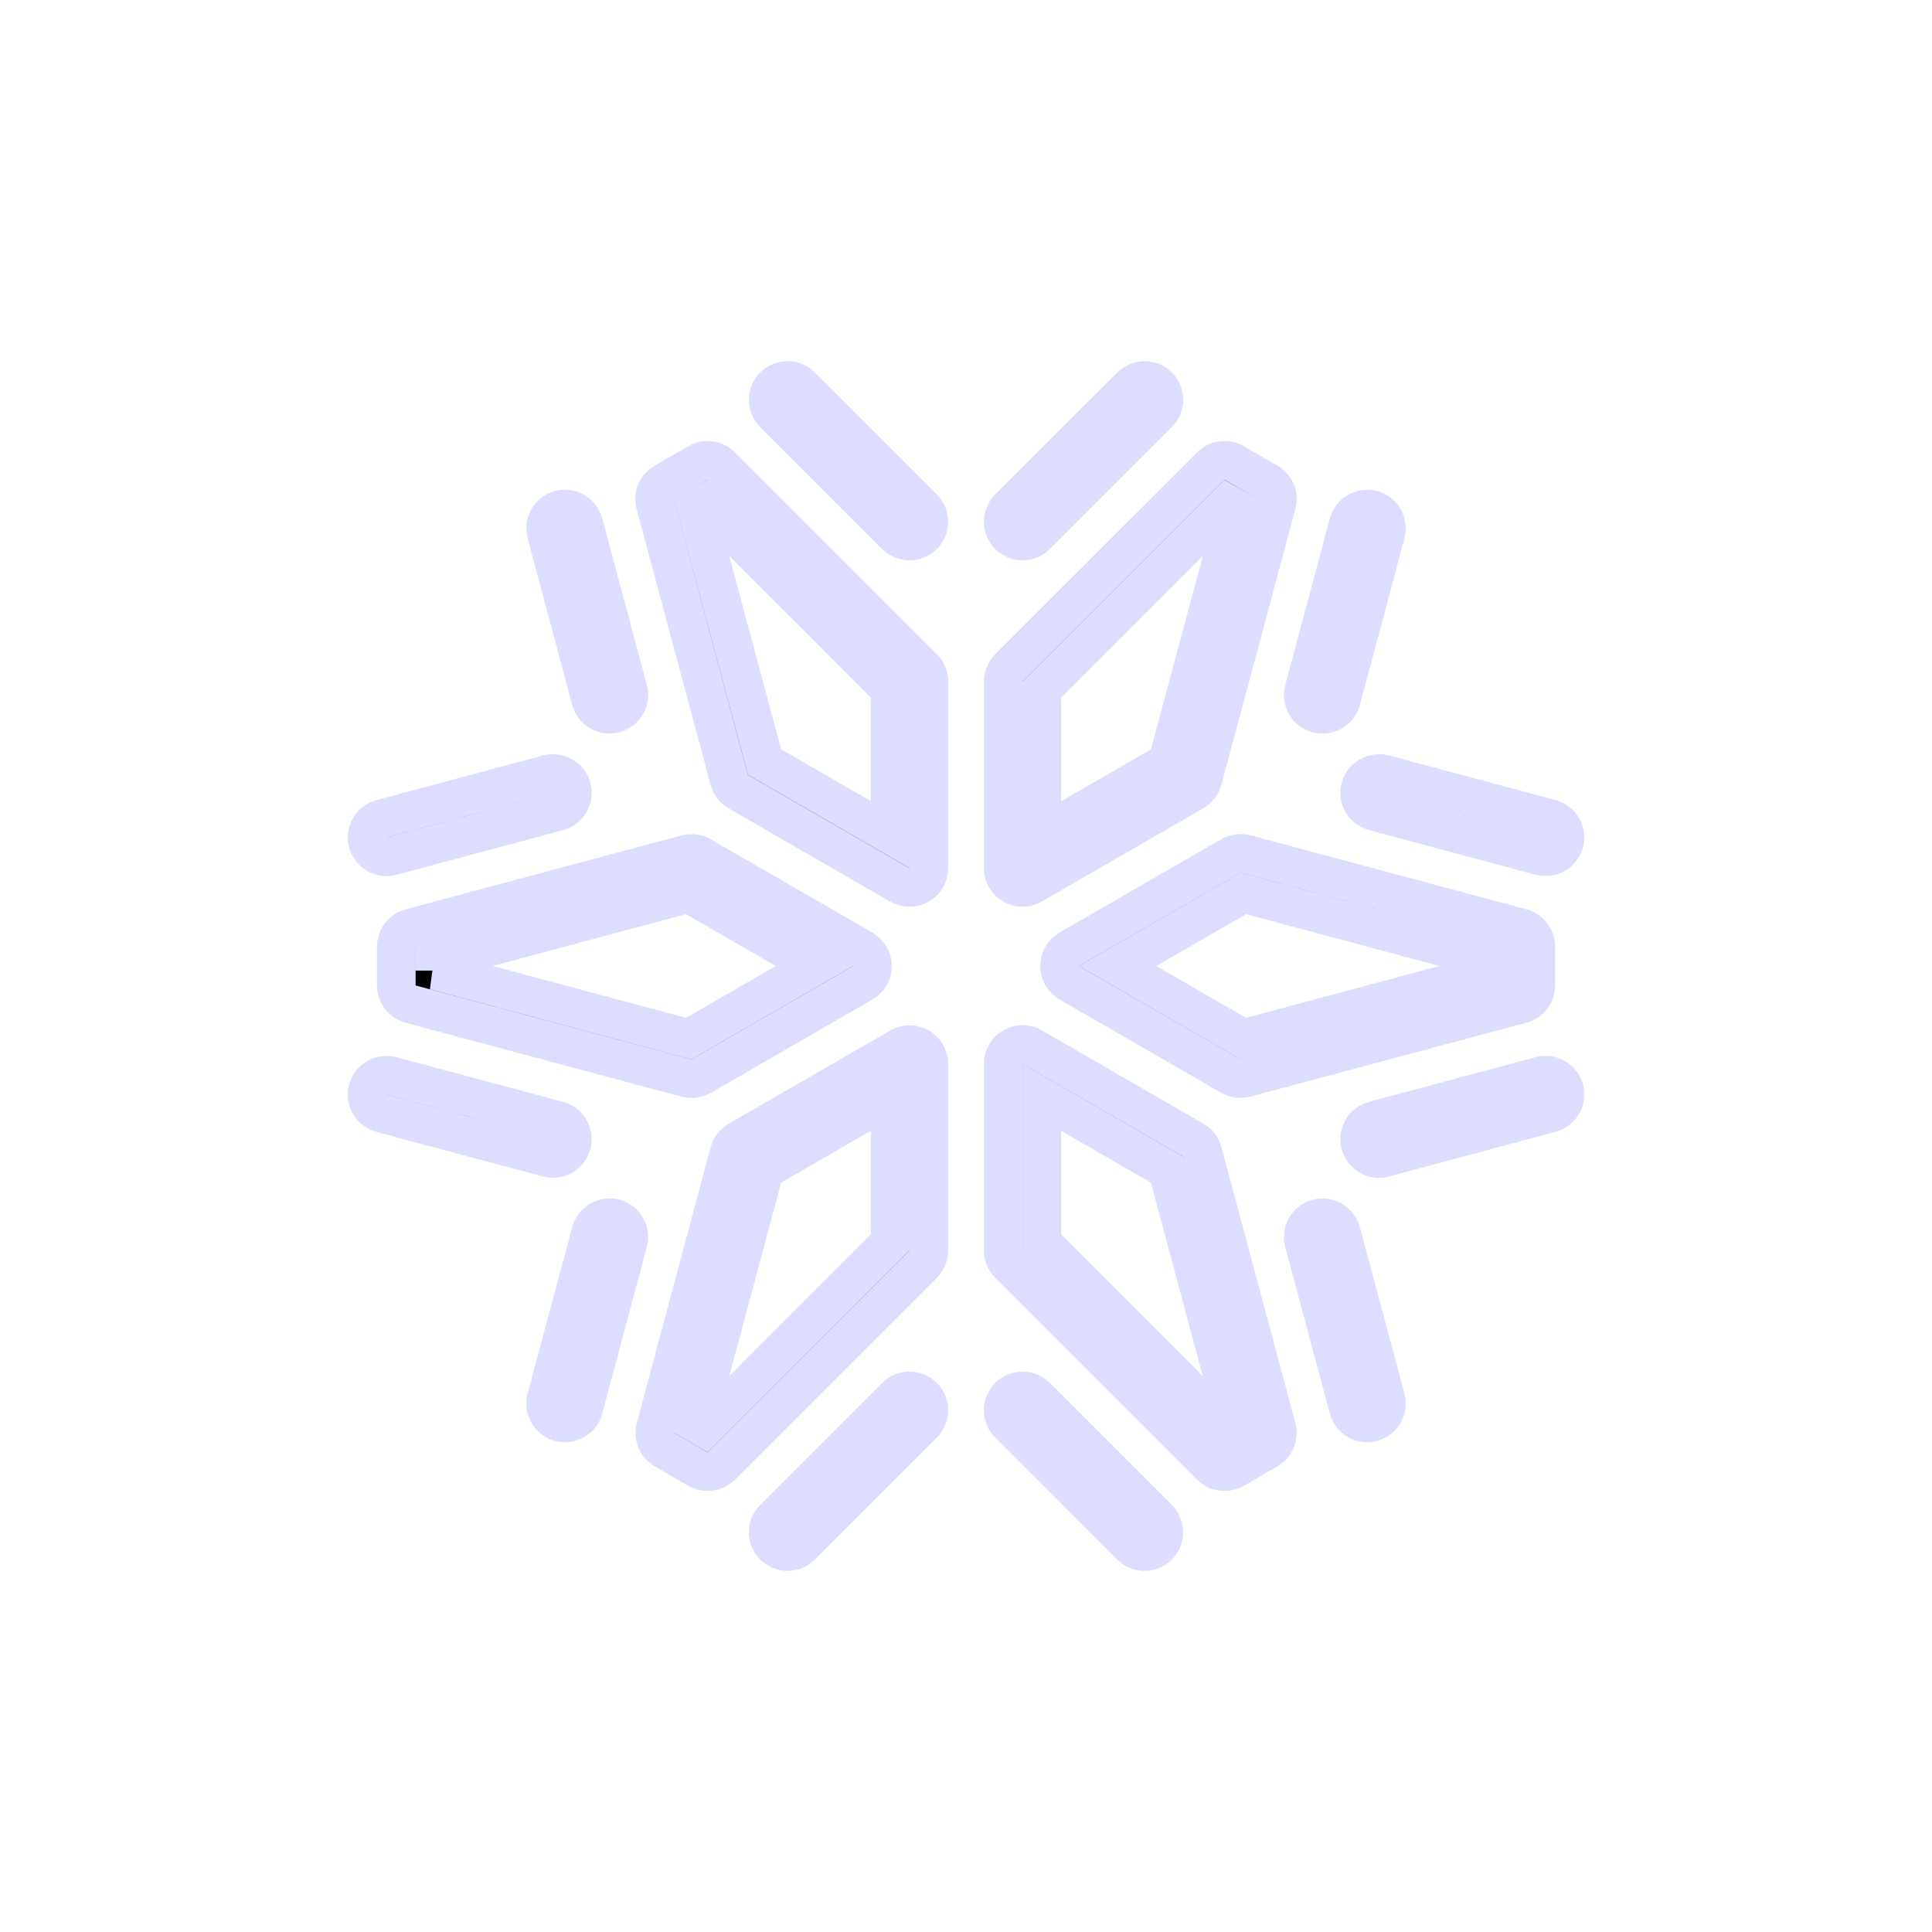 <?xml version="1.0" encoding="utf-8"?>
<!-- Generator: Adobe Illustrator 16.0.4, SVG Export Plug-In . SVG Version: 6.00 Build 0)  -->
<!DOCTYPE svg PUBLIC "-//W3C//DTD SVG 1.1//EN" "http://www.w3.org/Graphics/SVG/1.1/DTD/svg11.dtd">
<svg version="1.1" id="Layer_1" xmlns="http://www.w3.org/2000/svg" xmlns:xlink="http://www.w3.org/1999/xlink" x="0px" y="0px"
	 width="50px" height="50px" viewBox="0 0 50 50" enable-background="new 0 0 50 50" xml:space="preserve">
<path stroke="#ddddff" d="M35.818,20.034l4.312,1.155c0.268,0.072,0.425,0.347,0.354,0.613c-0.062,0.223-0.264,0.37-0.483,0.37
	c-0.043,0-0.086-0.006-0.13-0.017L35.559,21c-0.267-0.072-0.425-0.346-0.354-0.613C35.277,20.122,35.55,19.969,35.818,20.034z
	 M25.963,22.467v-4.828c0-0.133,0.053-0.26,0.146-0.354l5.226-5.225c0.161-0.162,0.408-0.193,0.604-0.08l0.869,0.502
	c0.196,0.113,0.292,0.345,0.233,0.562l-1.914,7.137c-0.035,0.129-0.118,0.237-0.233,0.303l-4.182,2.414
	c-0.077,0.045-0.164,0.067-0.25,0.067s-0.173-0.022-0.25-0.067C26.059,22.811,25.963,22.646,25.963,22.467z M26.963,21.602
	l3.252-1.877l1.762-6.566l-0.206-0.118l-4.808,4.808V21.602z M39.871,27.843l-4.312,1.156c-0.267,0.071-0.425,0.347-0.354,0.612
	c0.061,0.224,0.263,0.371,0.482,0.371c0.044,0,0.087-0.006,0.131-0.018l4.312-1.156c0.268-0.072,0.425-0.346,0.354-0.613
	C40.412,27.932,40.143,27.775,39.871,27.843z M15.291,18.113c0.061,0.224,0.263,0.371,0.483,0.371c0.042,0,0.086-0.006,0.129-0.018
	c0.268-0.072,0.426-0.346,0.354-0.611l-1.154-4.312c-0.071-0.266-0.344-0.42-0.611-0.354c-0.269,0.071-0.426,0.346-0.354,0.611
	L15.291,18.113z M26.463,14.002c0.128,0,0.256-0.049,0.354-0.146l3.157-3.155c0.195-0.195,0.195-0.513,0-0.707
	c-0.194-0.195-0.512-0.195-0.707,0l-3.157,3.155c-0.195,0.195-0.195,0.513,0,0.707C26.207,13.953,26.335,14.002,26.463,14.002z
	 M34.71,31.885c-0.072-0.267-0.348-0.42-0.612-0.354c-0.268,0.072-0.426,0.346-0.354,0.611l1.155,4.312
	c0.061,0.225,0.263,0.371,0.482,0.371c0.043,0,0.086-0.006,0.129-0.018c0.269-0.072,0.426-0.346,0.354-0.611L34.71,31.885z
	 M26.816,36.143c-0.195-0.194-0.513-0.194-0.707,0c-0.195,0.195-0.195,0.512,0,0.707l3.156,3.158
	c0.099,0.098,0.227,0.146,0.354,0.146s0.256-0.049,0.354-0.146c0.195-0.195,0.195-0.512,0-0.707L26.816,36.143z M34.099,18.468
	c0.043,0.011,0.086,0.017,0.129,0.017c0.222,0,0.424-0.146,0.483-0.371l1.154-4.312c0.07-0.267-0.087-0.54-0.354-0.612
	c-0.261-0.064-0.54,0.088-0.611,0.354l-1.154,4.312C33.673,18.122,33.831,18.396,34.099,18.468z M39.374,24.016
	c0.219,0.059,0.371,0.256,0.371,0.482v1.004c0,0.227-0.152,0.425-0.371,0.482l-7.14,1.912c-0.042,0.012-0.087,0.018-0.13,0.018
	c-0.087,0-0.173-0.021-0.25-0.066l-4.182-2.414c-0.154-0.09-0.25-0.254-0.25-0.434s0.096-0.344,0.25-0.434l4.184-2.414
	c0.115-0.065,0.253-0.082,0.38-0.051L39.374,24.016z M38.745,24.882l-6.567-1.76L28.924,25l3.252,1.878l6.569-1.76V24.882
	L38.745,24.882z M23.892,17.285c0.095,0.094,0.146,0.221,0.146,0.354v4.828c0,0.18-0.096,0.344-0.25,0.434
	c-0.077,0.045-0.164,0.066-0.25,0.066s-0.173-0.021-0.25-0.066l-4.182-2.414c-0.115-0.065-0.198-0.176-0.233-0.303l-1.914-7.138
	c-0.059-0.219,0.037-0.45,0.233-0.562l0.869-0.502c0.195-0.115,0.442-0.084,0.604,0.078L23.892,17.285z M23.039,17.846l-4.808-4.807
	l-0.206,0.118l1.762,6.565l3.252,1.877V17.846z M33.04,36.954c0.058,0.219-0.037,0.448-0.232,0.562L31.94,38.02
	c-0.078,0.045-0.165,0.067-0.252,0.067c-0.129,0-0.257-0.05-0.354-0.146l-5.226-5.228c-0.095-0.094-0.146-0.221-0.146-0.354v-4.827
	c0-0.179,0.096-0.345,0.25-0.433c0.154-0.091,0.346-0.091,0.5,0l4.182,2.414c0.115,0.064,0.198,0.174,0.233,0.303L33.04,36.954z
	 M31.975,36.844l-1.76-6.566L26.963,28.4v3.754l4.808,4.809L31.975,36.844z M24.039,27.533v4.828c0,0.133-0.053,0.26-0.146,0.354
	l-5.226,5.225c-0.097,0.098-0.225,0.146-0.354,0.146c-0.086,0-0.172-0.021-0.25-0.066l-0.867-0.502
	c-0.196-0.113-0.291-0.345-0.233-0.562l1.912-7.137c0.035-0.129,0.118-0.237,0.232-0.303l4.183-2.414c0.154-0.091,0.346-0.091,0.5,0
	C23.943,27.189,24.039,27.354,24.039,27.533z M23.039,28.398l-3.252,1.877l-1.76,6.566l0.204,0.118l4.808-4.808V28.398z
	 M10.627,24.016l7.138-1.912c0.126-0.033,0.265-0.017,0.379,0.051l4.185,2.414c0.154,0.089,0.25,0.254,0.25,0.433
	s-0.096,0.345-0.25,0.433l-4.182,2.414c-0.077,0.045-0.163,0.067-0.25,0.067c-0.044,0-0.088-0.006-0.13-0.017l-7.14-1.912
	c-0.219-0.059-0.371-0.258-0.371-0.483v-1.004C10.256,24.271,10.409,24.073,10.627,24.016z M11.256,25.118l6.569,1.76L21.078,25
	l-3.254-1.878l-6.567,1.76V25.118L11.256,25.118z M20.734,9.992c-0.195-0.195-0.513-0.195-0.707,0c-0.195,0.195-0.195,0.512,0,0.707
	l3.157,3.156c0.099,0.098,0.227,0.146,0.354,0.146s0.256-0.049,0.354-0.146c0.195-0.195,0.195-0.513,0-0.707L20.734,9.992z
	 M23.185,36.143l-3.157,3.158c-0.195,0.195-0.195,0.512,0,0.707c0.098,0.098,0.226,0.146,0.354,0.146s0.256-0.049,0.354-0.146
	l3.157-3.158c0.195-0.195,0.195-0.512,0-0.707C23.699,35.948,23.38,35.947,23.185,36.143z M14.313,29.982
	c0.221,0,0.423-0.147,0.482-0.371c0.071-0.268-0.087-0.541-0.354-0.612l-4.312-1.156c-0.269-0.065-0.541,0.089-0.613,0.354
	c-0.07,0.268,0.087,0.541,0.354,0.613l4.312,1.155C14.227,29.977,14.27,29.982,14.313,29.982z M10,22.174
	c0.043,0,0.086-0.006,0.13-0.017l4.312-1.156c0.267-0.071,0.425-0.347,0.354-0.612c-0.072-0.267-0.342-0.42-0.613-0.354
	l-4.312,1.155c-0.268,0.072-0.425,0.347-0.354,0.613C9.578,22.025,9.78,22.174,10,22.174z M15.904,31.529
	c-0.263-0.063-0.54,0.089-0.612,0.354l-1.155,4.312c-0.07,0.268,0.087,0.541,0.354,0.613c0.043,0.01,0.086,0.017,0.129,0.017
	c0.221,0,0.423-0.147,0.482-0.371l1.155-4.312C16.33,31.876,16.171,31.604,15.904,31.529z"/>
</svg>

